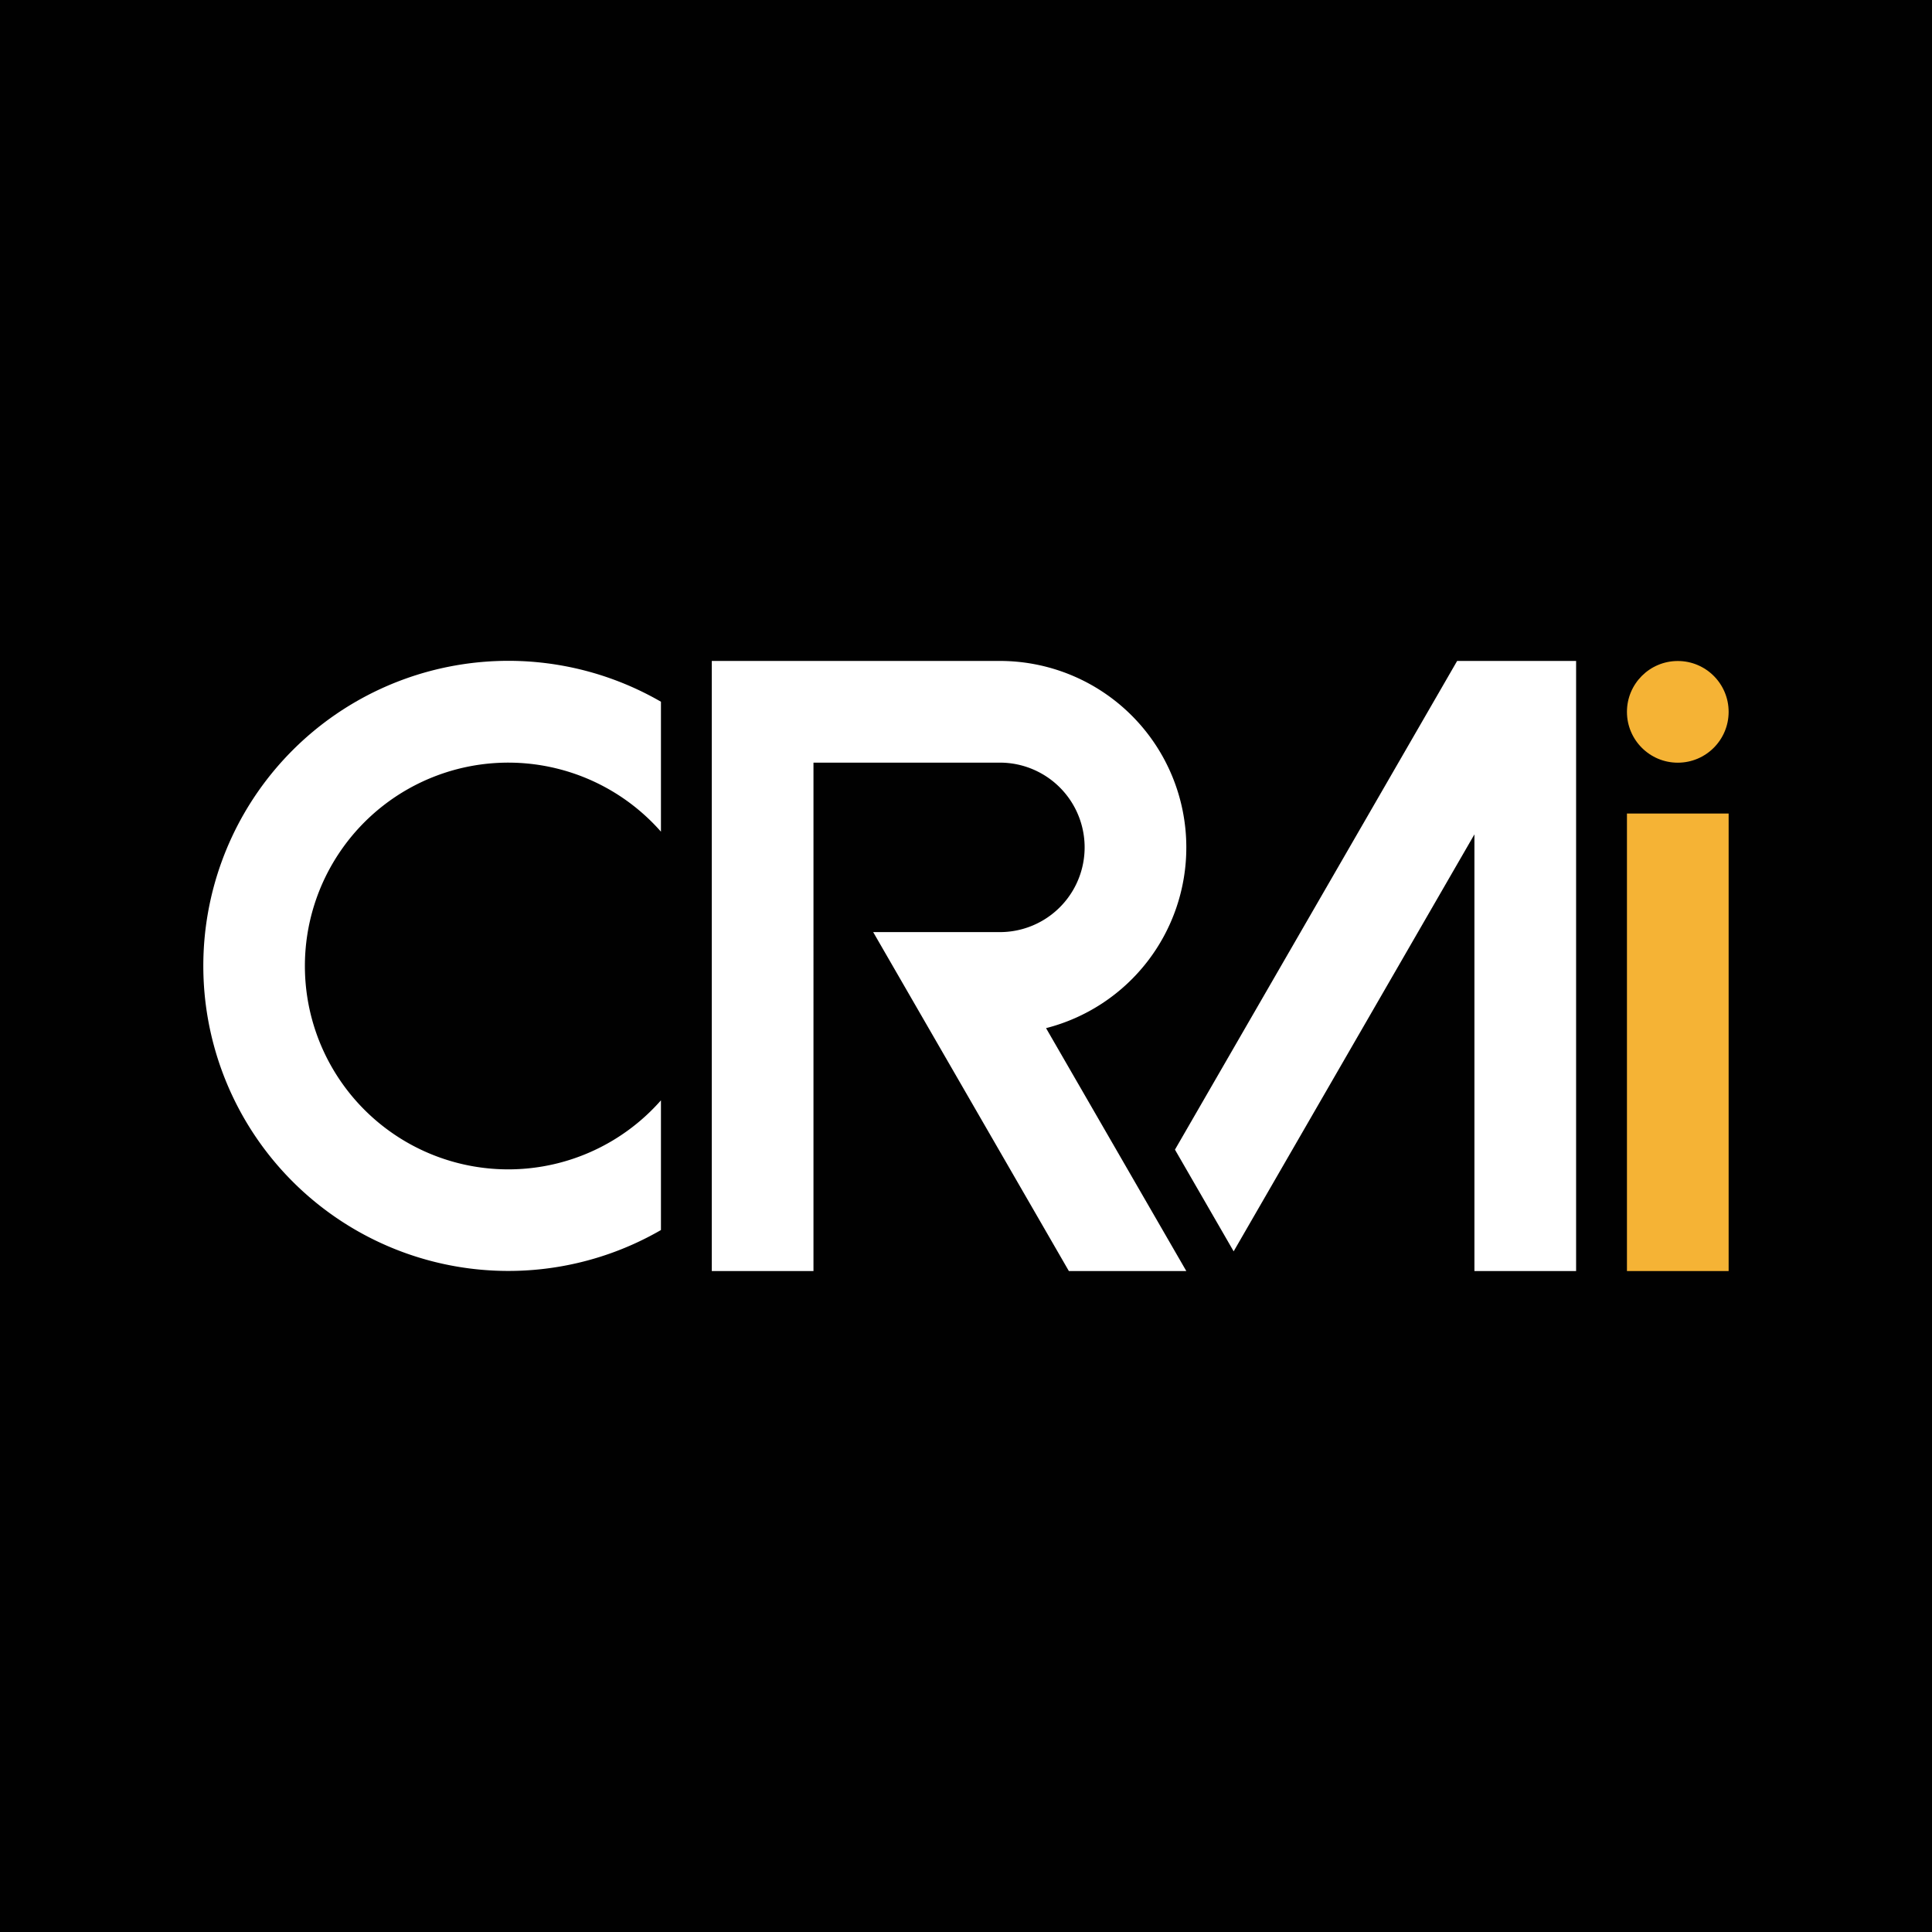 <svg xmlns="http://www.w3.org/2000/svg" viewBox="0 0 342 342"><defs><style>.cls-1{fill:#010101;}.cls-2{fill:#f5b335;}.cls-3{fill:#fff;}</style></defs><g id="Layer_2" data-name="Layer 2"><g id="Layer_1-2" data-name="Layer 1"><rect class="cls-1" width="342" height="342"/><circle class="cls-2" cx="297" cy="126.01" r="9"/><rect class="cls-2" x="288" y="144.01" width="18" height="80.99" transform="translate(594 369.01) rotate(-180)"/><path class="cls-3" d="M210,150a33,33,0,0,0-33-33H126V225h18V135h33a15,15,0,0,1,0,30H154.57l34.64,60H210l-24.83-43A33,33,0,0,0,210,150Z"/><path class="cls-3" d="M117,194.78a36,36,0,1,1,0-47.56v-23a54,54,0,1,0,0,93.52Z"/><polygon class="cls-3" points="261 117 257.94 117 207.99 203.51 218.38 221.51 261 147.7 261 225 279 225 279 117 278.73 117 261 117"/></g></g></svg>